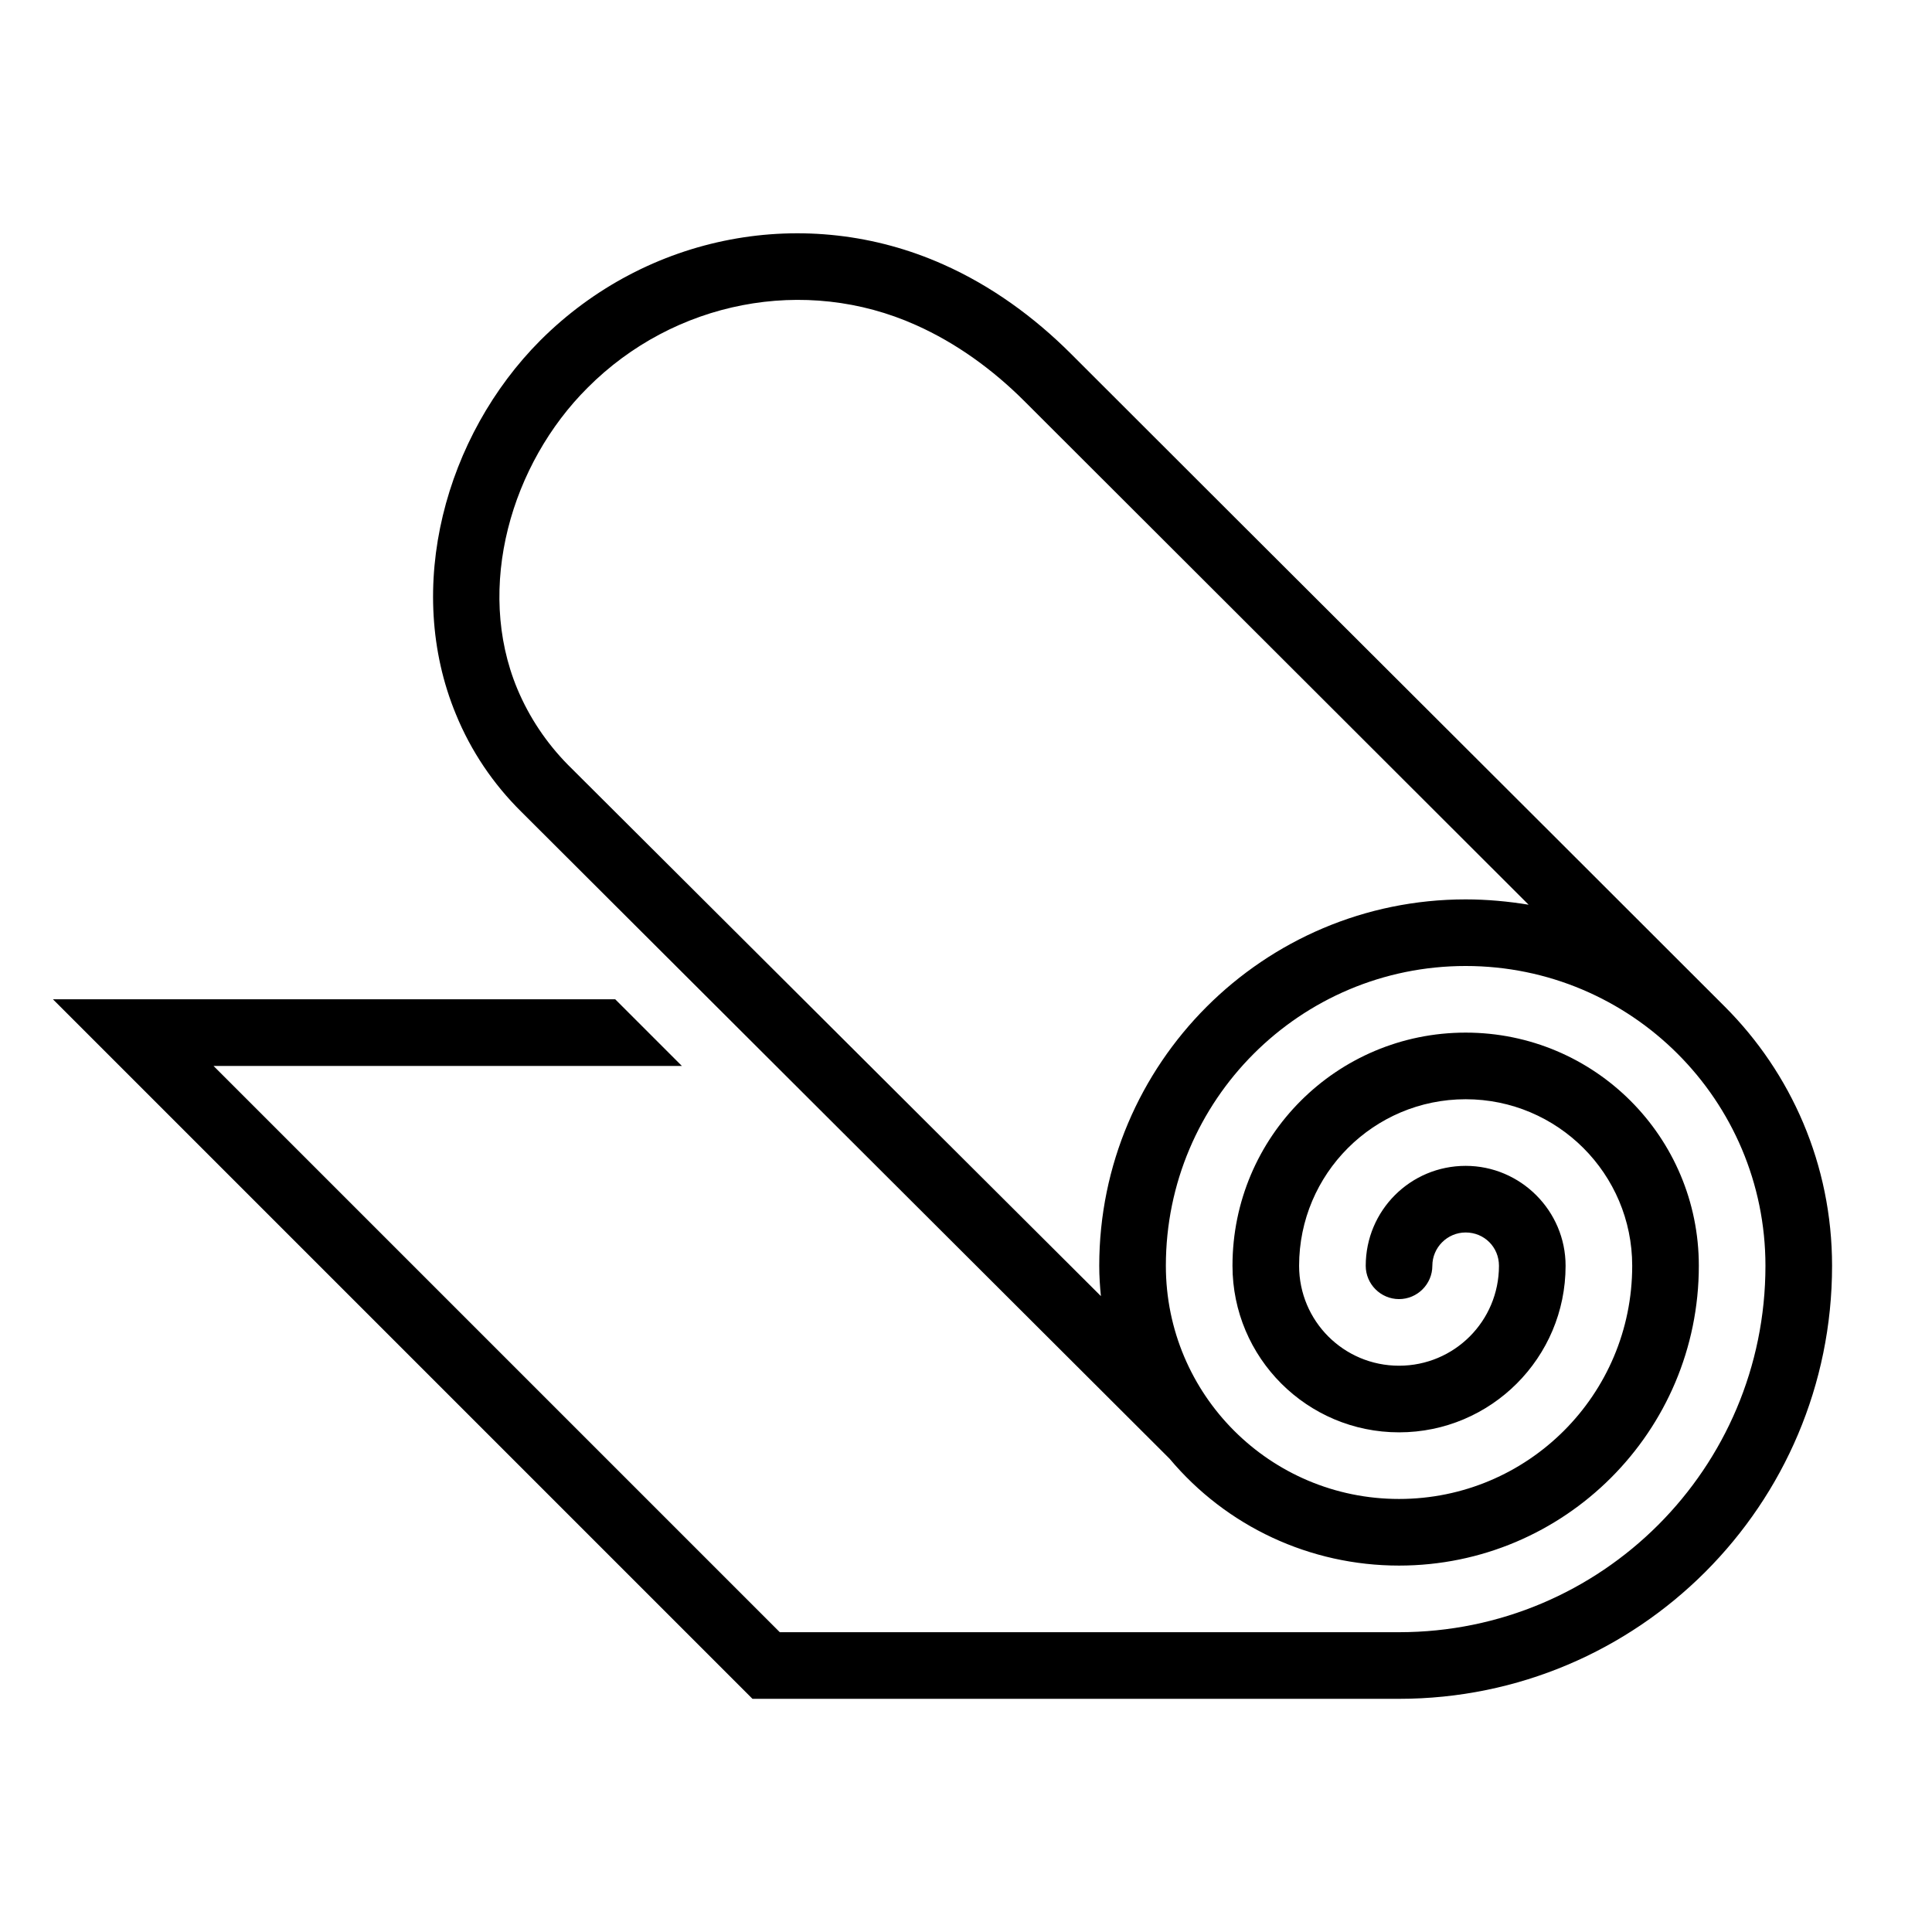 <?xml version="1.0" encoding="UTF-8"?>
<!DOCTYPE svg PUBLIC "-//W3C//DTD SVG 1.1//EN" "http://www.w3.org/Graphics/SVG/1.1/DTD/svg11.dtd">
<svg xmlns="http://www.w3.org/2000/svg" xml:space="preserve" width="580px" height="580px" shape-rendering="geometricPrecision" text-rendering="geometricPrecision" image-rendering="optimizeQuality" fill-rule="nonzero" clip-rule="nonzero" viewBox="0 0 5800 5800" xmlns:xlink="http://www.w3.org/1999/xlink">
	<title>paper_roll icon</title>
	<desc>paper_roll icon from the IconExperience.com I-Collection. Copyright by INCORS GmbH (www.incors.com).</desc>
		<path id="curve28" d="M3511 4379l-1946 -1942c-84,-83 -151,-182 -196,-292 -158,-381 -32,-837 253,-1123 319,-319 798,-412 1210,-228 144,64 273,158 383,268 654,654 1309,1306 1963,1960 199,199 322,474 322,778 0,718 -582,1300 -1300,1300l-1941 0 -2100 -2100 1688 0 200 200 -1406 0 1700 1700 1859 0c608,0 1100,-492 1100,-1100 0,-497 -403,-900 -900,-900 -497,0 -900,403 -900,900 0,387 313,700 700,700 387,0 700,-313 700,-700 0,-276 -224,-500 -500,-500 -276,0 -500,224 -500,500 0,166 134,300 300,300 166,0 300,-134 300,-300 0,-56 -44,-100 -100,-100 -55,0 -100,45 -100,100 0,55 -45,100 -100,100 -55,0 -100,-45 -100,-100 0,-166 134,-300 300,-300 165,0 300,135 300,300 0,276 -224,500 -500,500 -276,0 -500,-224 -500,-500 0,-387 313,-700 700,-700 387,0 700,313 700,700 0,497 -403,900 -900,900 -267,0 -518,-117 -689,-321zm1078 -1663l-1514 -1512c-94,-94 -204,-174 -325,-228 -334,-150 -727,-72 -986,188 -229,228 -338,599 -211,904 36,86 88,163 152,228l1600 1595c-3,-30 -5,-60 -5,-91 0,-607 493,-1100 1100,-1100 64,0 128,6 189,16z"/>
</svg>